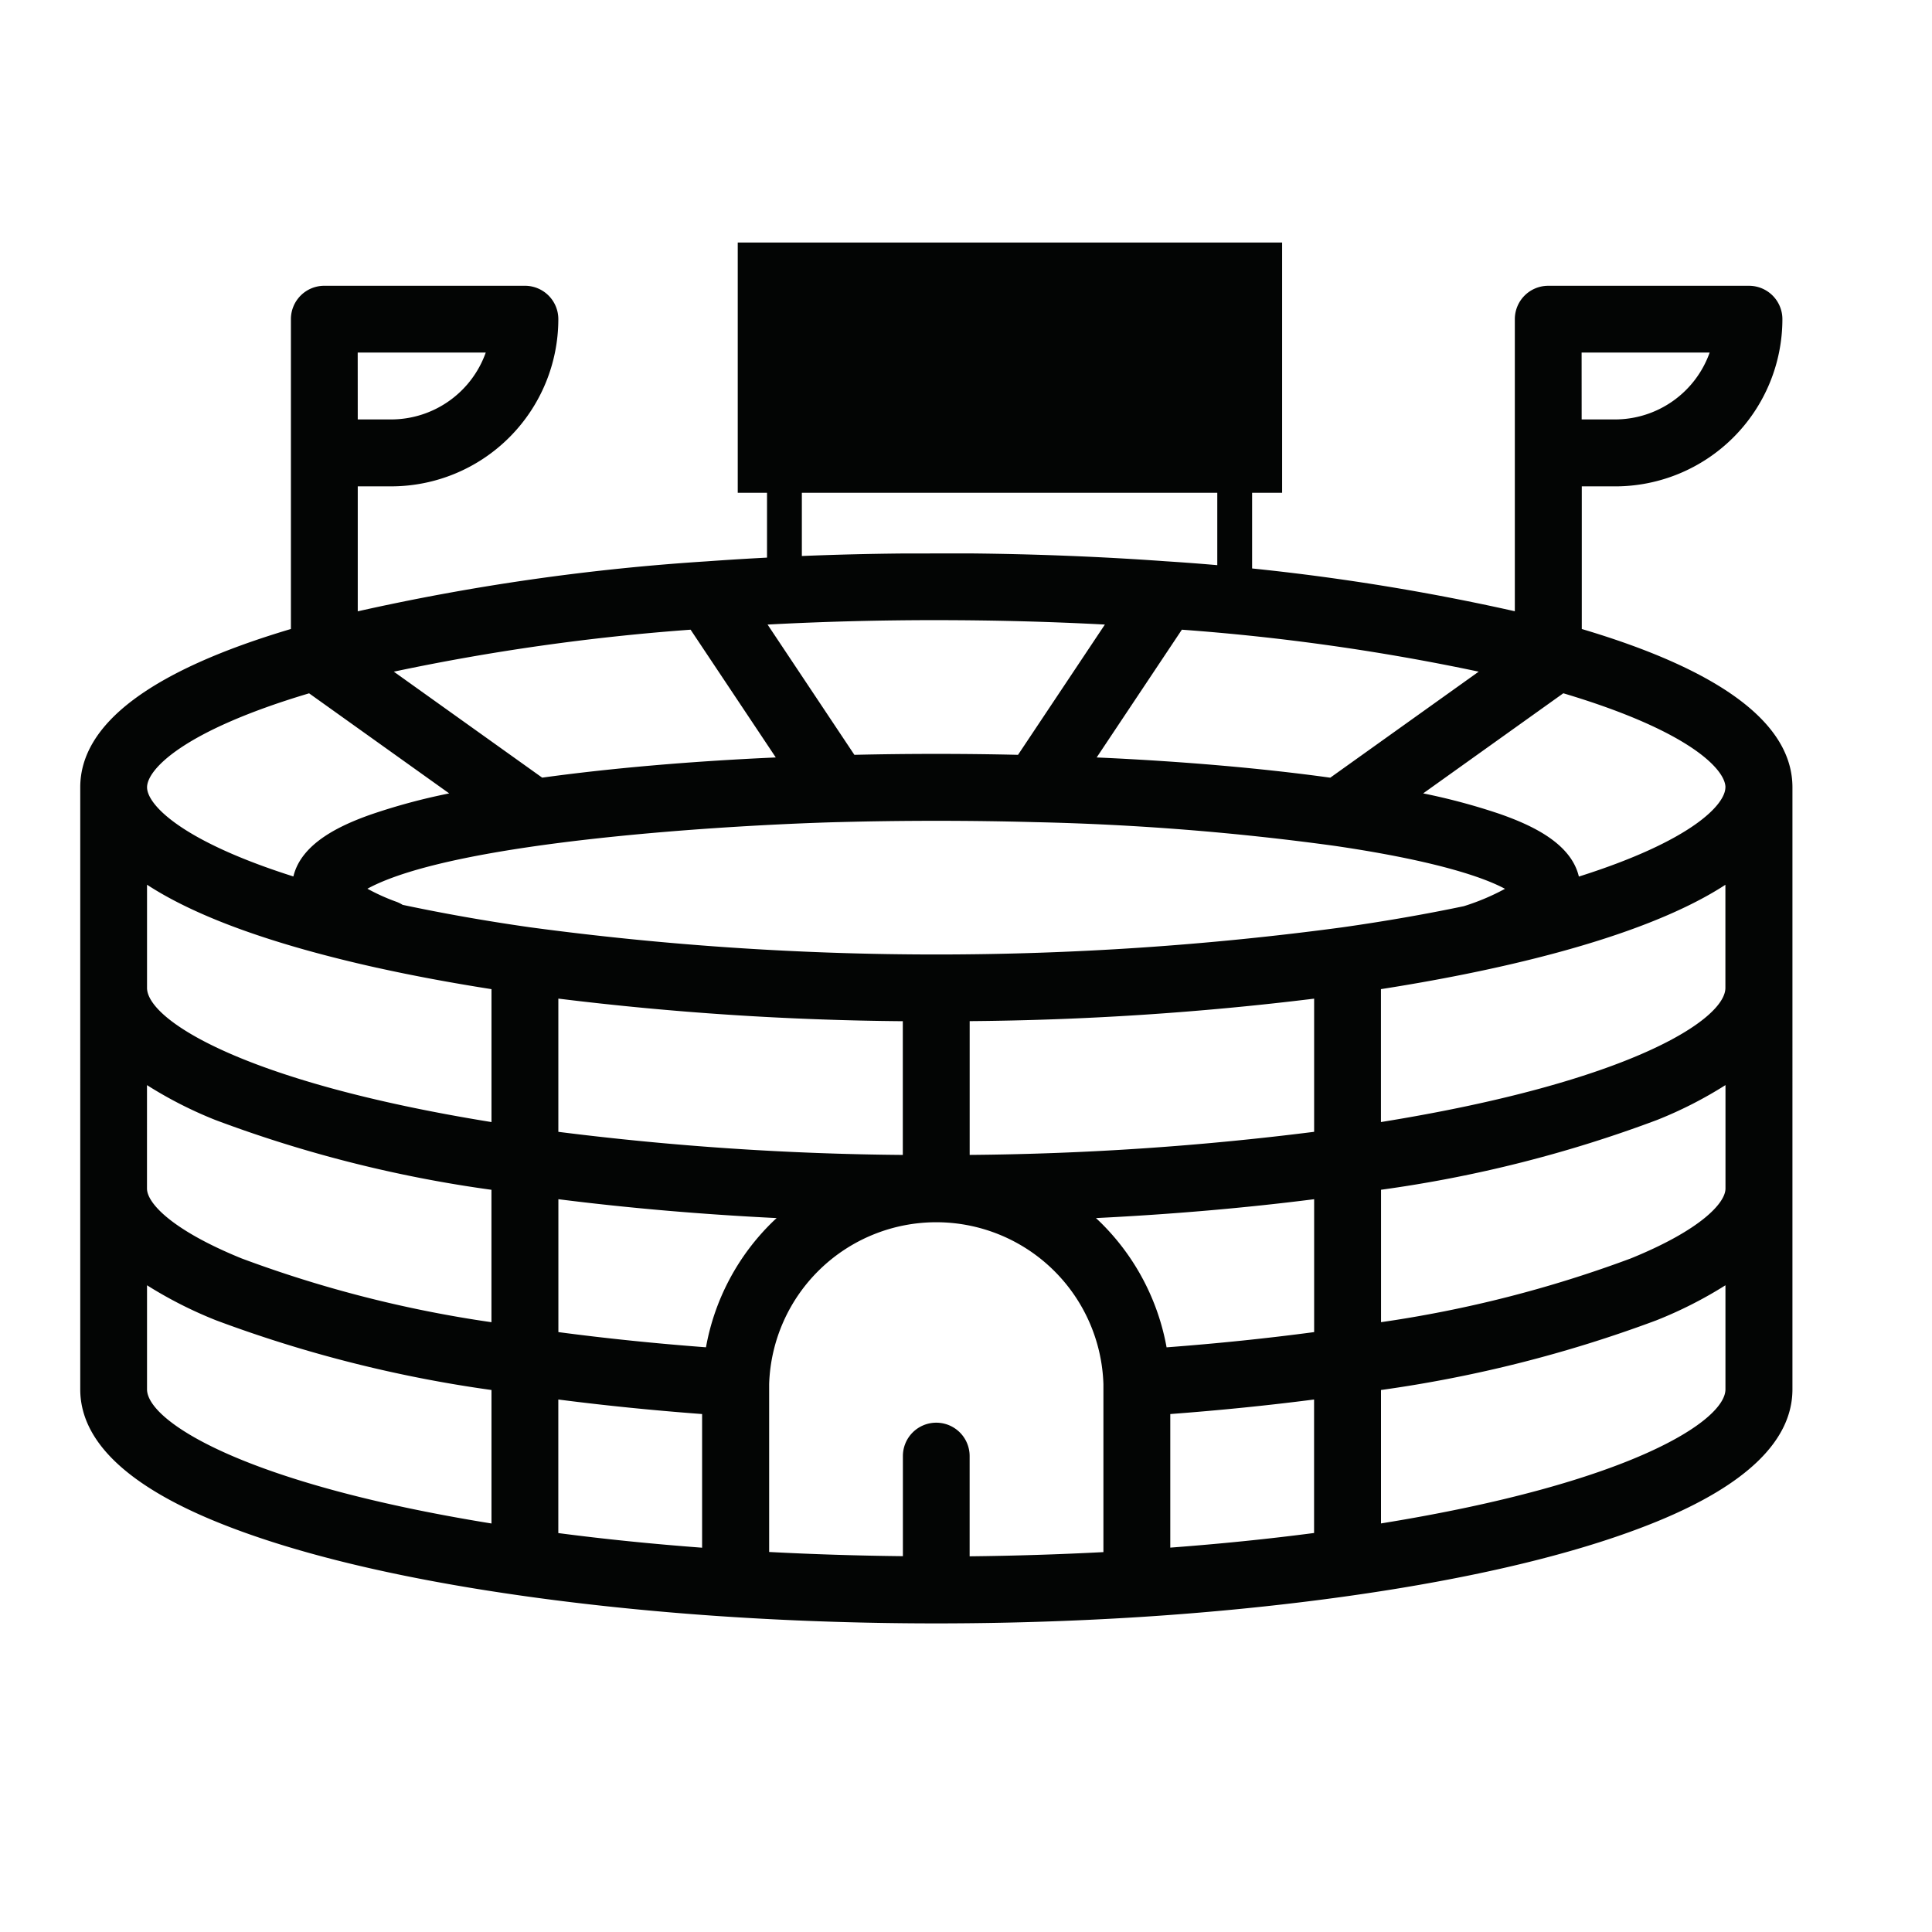 <svg xmlns="http://www.w3.org/2000/svg" width="110" height="110" viewBox="0 0 110 110">
  <g id="Group_18" data-name="Group 18" transform="translate(-701.306 -400.306)">
    <g id="Group_5" data-name="Group 5" transform="translate(705.87 414.614)">
      <path id="Path_33" data-name="Path 33" d="M244.407,663.511c-3.766.036-7.517.185-11.161.448a128.061,128.061,0,0,0-19.872,2.845v-7.115h1.9a9.523,9.523,0,0,0,9.52-9.52,1.9,1.9,0,0,0-1.9-1.9H211.468a1.9,1.9,0,0,0-1.9,1.9v17.641c-7.958,2.365-11.994,5.4-11.994,9.015V711.1c0,2.894,2.592,5.425,7.7,7.52,8.209,3.367,20.571,4.886,29.5,5.447,3.778.239,7.663.36,11.544.36s7.763-.122,11.541-.36c8.828-.555,21.261-2.071,29.5-5.447,5.111-2.095,7.7-4.626,7.7-7.52V676.826c0-3.62-4.036-6.65-11.994-9.015v-8.121h1.9a9.523,9.523,0,0,0,9.522-9.52,1.9,1.9,0,0,0-1.9-1.9H281.153a1.9,1.9,0,0,0-1.9,1.9V666.8a128.147,128.147,0,0,0-19.872-2.845c-3.647-.263-7.4-.412-11.164-.448m43.03,36.161c0,.823-1.41,2.358-5.381,3.975a68.7,68.7,0,0,1-14.231,3.634v-7.539a72.852,72.852,0,0,0,15.719-3.975,23.452,23.452,0,0,0,3.893-1.985ZM246.312,713a1.9,1.9,0,0,0-1.9,1.9v5.7c-2.558-.027-5.106-.107-7.615-.239V711.1c0-.1,0-.2,0-.3a9.521,9.521,0,0,1,19.032,0c0,.1,0,.2,0,.3v9.269c-2.511.131-5.059.212-7.617.239v-5.7A1.9,1.9,0,0,0,246.312,713Zm-13.987-45.15,4.85,7.274c-4.84.217-9.373.609-13.3,1.15l-8.448-6.034A125.751,125.751,0,0,1,232.325,667.85Zm13.987-.543c3.225,0,6.443.083,9.6.251l-4.945,7.417c-3.074-.071-6.246-.071-9.317,0l-4.943-7.417C239.869,667.389,243.084,667.306,246.312,667.306Zm30.883,2.933-8.45,6.036c-3.924-.543-8.457-.935-13.3-1.152l4.85-7.274A125.751,125.751,0,0,1,277.194,670.239Zm-36.49,8.567c3.676-.1,7.537-.1,11.215,0a149.157,149.157,0,0,1,17.1,1.354c6.124.9,8.669,1.9,9.673,2.443a13.025,13.025,0,0,1-2.346.989c-2.161.453-4.477.857-6.891,1.2a173.582,173.582,0,0,1-46.278,0c-2.567-.365-5-.8-7.249-1.277a1.966,1.966,0,0,0-.351-.173,11.56,11.56,0,0,1-1.654-.745C218.976,679.849,234.885,678.965,240.7,678.806Zm18.72,29.9a13.291,13.291,0,0,0-3.69-7.04c-.107-.107-.219-.212-.331-.317,4.3-.212,8.479-.573,12.423-1.074v7.566C265.141,708.2,262.328,708.491,259.424,708.71Zm-26.228,0c-2.9-.219-5.717-.509-8.4-.865v-7.566c3.944.5,8.129.862,12.426,1.074-.063.061-.132.119-.195.182A13.246,13.246,0,0,0,233.2,708.71Zm34.629-19.853v7.585a167.167,167.167,0,0,1-19.612,1.315v-7.617A171.937,171.937,0,0,0,267.826,688.857Zm-23.419,1.284v7.617a167.167,167.167,0,0,1-19.612-1.315v-7.585A172.011,172.011,0,0,0,244.407,690.141Zm-29.933-3.04c2.032.451,4.219.857,6.514,1.218v7.568c-14.24-2.3-19.612-5.851-19.612-7.639v-5.875Q205.6,685.124,214.474,687.1Zm-13.1,6.682a23.451,23.451,0,0,0,3.893,1.985,72.89,72.89,0,0,0,15.719,3.975v7.539a68.737,68.737,0,0,1-14.231-3.634c-3.971-1.617-5.381-3.152-5.381-3.975Zm23.419,17.9c2.626.339,5.364.616,8.187.828v7.61c-2.823-.212-5.566-.49-8.187-.833Zm34.843.828c2.823-.212,5.561-.49,8.187-.828v7.6c-2.621.343-5.361.621-8.187.833Zm31.606-24.264c0,1.788-5.371,5.342-19.612,7.639v-7.568c5.841-.913,14.684-2.733,19.612-5.941Zm0-11.422c0,.979-1.9,3.045-8.343,5.084-.453-1.927-2.745-2.947-4.485-3.559a35.653,35.653,0,0,0-4.38-1.177l7.98-5.7C289.271,673.635,291.245,675.837,291.245,676.826Zm-8.187-24.751h7.291a5.725,5.725,0,0,1-5.388,3.808h-1.9Zm-69.684,0h7.291a5.725,5.725,0,0,1-5.388,3.808h-1.9Zm-2.77,19.4,7.98,5.7a34.909,34.909,0,0,0-4.5,1.216c-1.688.6-3.919,1.613-4.372,3.513-6.45-2.046-8.331-4.114-8.331-5.076C201.376,675.837,203.352,673.635,210.6,671.474ZM201.376,711.1v-5.924a23.888,23.888,0,0,0,3.944,2,73.832,73.832,0,0,0,15.668,3.963v7.6C206.748,716.436,201.376,712.882,201.376,711.1Zm70.257,7.639v-7.6a73.981,73.981,0,0,0,15.668-3.963,23.888,23.888,0,0,0,3.944-2V711.1C291.245,712.882,285.873,716.436,271.633,718.736Z" transform="translate(-197.569 -646.306)" fill="#030504"/>
      <rect id="Rectangle_26" data-name="Rectangle 26" width="29.994" height="13.25" transform="translate(37.94 0)" fill="#030504" stroke="#030504" stroke-miterlimit="10" stroke-width="1"/>
      <rect id="Rectangle_27" data-name="Rectangle 27" width="0.983" height="5.14" transform="translate(39.607 14.134)" fill="#030504" stroke="#030504" stroke-miterlimit="10" stroke-width="1"/>
      <rect id="Rectangle_28" data-name="Rectangle 28" width="0.983" height="5.14" transform="translate(65.243 13.25)" fill="#030504" stroke="#030504" stroke-miterlimit="10" stroke-width="1"/>
    </g>
    <rect id="Rectangle_36" data-name="Rectangle 36" width="110" height="110" transform="translate(701.306 400.306)" fill="none" opacity="0"/>
  </g>
</svg>
